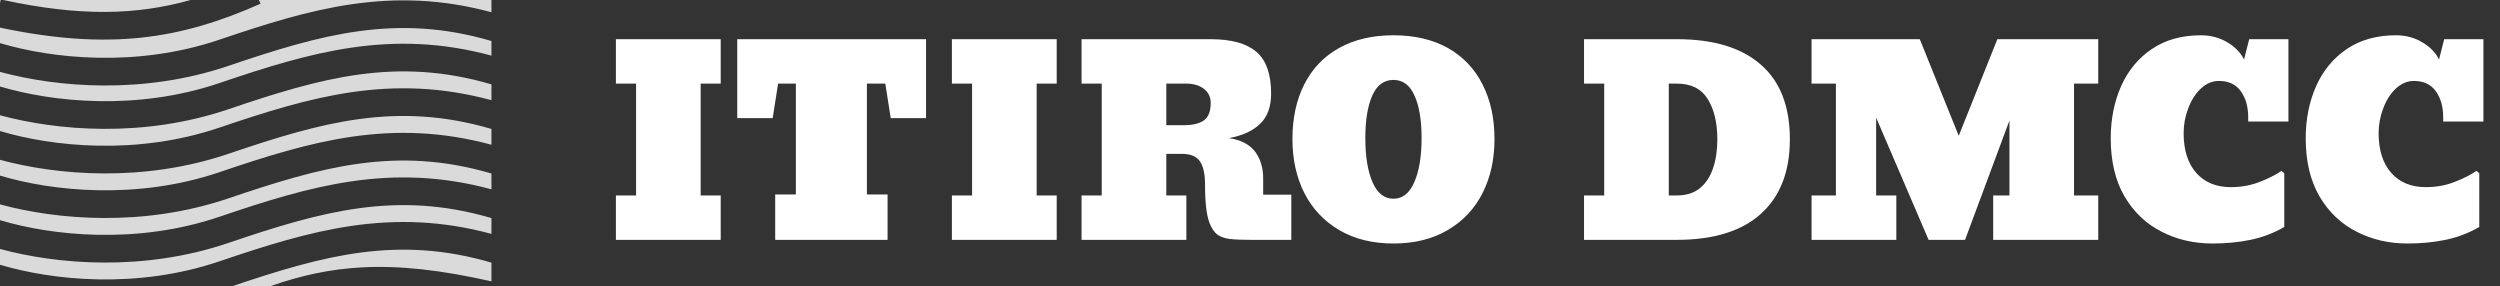 <svg width="271" height="31" viewBox="0 0 271 31" fill="none" xmlns="http://www.w3.org/2000/svg">
<rect x="0" y="0" width="271" height="31" fill="#333333" stroke="none"/>
<path d="M78.125 21.188V26H66.764V21.188H68.951V9.061H66.764V4.248H78.125V9.061H75.951V21.188H78.125ZM96.213 21.078V26H84.031V21.078H86.273V9.061H84.346L83.758 12.807H79.916V4.248H100.383V12.807H96.555L95.967 9.061H93.971V21.078H96.213ZM114.547 21.188V26H103.186V21.188H105.373V9.061H103.186V4.248H114.547V9.061H112.373V21.188H114.547ZM128.602 26H117.24V21.188H119.428V9.061H117.24V4.248H131.213C133.473 4.248 135.132 4.704 136.189 5.615C137.256 6.527 137.789 8.04 137.789 10.154C137.789 11.567 137.393 12.656 136.6 13.422C135.807 14.188 134.681 14.703 133.223 14.967C134.535 15.176 135.479 15.669 136.053 16.443C136.636 17.218 136.928 18.184 136.928 19.342V21.105H139.977V26H135.574C134.635 26 133.879 25.968 133.305 25.904C132.73 25.831 132.275 25.667 131.938 25.412C131.609 25.148 131.336 24.738 131.117 24.182C130.789 23.343 130.625 21.944 130.625 19.984C130.625 18.863 130.443 18.034 130.078 17.496C129.714 16.949 129.048 16.676 128.082 16.676H126.428V21.188H128.602V26ZM126.428 9.061V13.572H128.301C129.294 13.572 130.033 13.395 130.516 13.039C130.999 12.684 131.24 12.059 131.24 11.166C131.24 10.51 130.99 9.995 130.488 9.621C129.996 9.247 129.358 9.061 128.574 9.061H126.428ZM151.051 26.396C148.781 26.396 146.817 25.909 145.158 24.934C143.508 23.958 142.251 22.619 141.385 20.914C140.528 19.21 140.1 17.264 140.1 15.076C140.1 12.807 140.528 10.829 141.385 9.143C142.242 7.447 143.49 6.139 145.131 5.219C146.781 4.289 148.754 3.824 151.051 3.824C153.339 3.824 155.307 4.285 156.957 5.205C158.598 6.135 159.846 7.447 160.703 9.143C161.569 10.838 162.002 12.816 162.002 15.076C162.002 17.264 161.574 19.21 160.717 20.914C159.86 22.619 158.602 23.958 156.943 24.934C155.294 25.909 153.329 26.396 151.051 26.396ZM151.051 21.543C152.035 21.543 152.787 20.946 153.307 19.752C153.835 18.558 154.1 16.963 154.1 14.967C154.1 13.025 153.844 11.49 153.334 10.359C152.833 9.229 152.072 8.664 151.051 8.664C150.021 8.664 149.255 9.229 148.754 10.359C148.253 11.49 148.002 13.025 148.002 14.967C148.002 16.963 148.262 18.558 148.781 19.752C149.301 20.946 150.057 21.543 151.051 21.543ZM181.758 26H171.709V21.188H173.896V9.061H171.709V4.248H181.785C185.741 4.248 188.767 5.164 190.863 6.996C192.969 8.819 194.021 11.521 194.021 15.104C194.021 18.594 192.978 21.283 190.891 23.17C188.803 25.057 185.759 26 181.758 26ZM180.896 9.061V21.188H181.758C182.779 21.188 183.613 20.928 184.26 20.408C184.907 19.88 185.385 19.155 185.695 18.234C186.005 17.314 186.16 16.27 186.16 15.104C186.16 13.317 185.814 11.863 185.121 10.742C184.428 9.621 183.307 9.061 181.758 9.061H180.896ZM205.561 21.188V26H196.373V21.188H199.012V9.061H196.373V4.248H208.104L212.328 14.721L216.512 4.248H227.449V9.061H224.824V21.188H227.449V26H216.061V21.188H217.824V13.066L213.012 26H209.061L203.373 12.752V21.188H205.561ZM239.836 26.396C237.812 26.396 235.971 25.968 234.312 25.111C232.635 24.264 231.296 22.988 230.293 21.283C229.299 19.579 228.803 17.482 228.803 14.994C228.803 12.916 229.181 11.025 229.938 9.32C230.694 7.634 231.801 6.299 233.26 5.314C234.727 4.321 236.5 3.824 238.578 3.824C239.635 3.824 240.583 4.075 241.422 4.576C242.27 5.068 242.88 5.693 243.254 6.449L243.814 4.248H248.066V13.176H243.705V12.725C243.705 11.567 243.436 10.619 242.898 9.881C242.37 9.143 241.581 8.773 240.533 8.773C239.831 8.773 239.184 9.042 238.592 9.58C238.008 10.127 237.548 10.842 237.211 11.727C236.874 12.602 236.705 13.504 236.705 14.434C236.705 16.266 237.161 17.701 238.072 18.74C238.984 19.77 240.232 20.285 241.818 20.285C242.939 20.285 243.979 20.098 244.936 19.725C245.902 19.351 246.695 18.95 247.314 18.521L247.615 18.781V24.605C246.458 25.271 245.236 25.736 243.951 26C242.666 26.264 241.294 26.396 239.836 26.396ZM260.973 26.396C258.949 26.396 257.108 25.968 255.449 25.111C253.772 24.264 252.432 22.988 251.43 21.283C250.436 19.579 249.939 17.482 249.939 14.994C249.939 12.916 250.318 11.025 251.074 9.32C251.831 7.634 252.938 6.299 254.396 5.314C255.864 4.321 257.637 3.824 259.715 3.824C260.772 3.824 261.72 4.075 262.559 4.576C263.406 5.068 264.017 5.693 264.391 6.449L264.951 4.248H269.203V13.176H264.842V12.725C264.842 11.567 264.573 10.619 264.035 9.881C263.507 9.143 262.718 8.773 261.67 8.773C260.968 8.773 260.321 9.042 259.729 9.58C259.145 10.127 258.685 10.842 258.348 11.727C258.01 12.602 257.842 13.504 257.842 14.434C257.842 16.266 258.298 17.701 259.209 18.74C260.12 19.77 261.369 20.285 262.955 20.285C264.076 20.285 265.115 20.098 266.072 19.725C267.038 19.351 267.831 18.95 268.451 18.521L268.752 18.781V24.605C267.594 25.271 266.373 25.736 265.088 26C263.803 26.264 262.431 26.396 260.973 26.396Z" fill="white"/>
<path fill-rule="evenodd" clip-rule="evenodd" d="M28.244 0.402C19.541 4.268 11.807 5.485 0 2.994V4.674C5.654 6.361 14.823 7.344 23.797 4.298C33.689 0.94 42.41 -1.607 53.273 1.328V0H28.066L28.244 0.402ZM0.072 0L0 0.33V0H0.072ZM0.344 0H20.661C14.774 1.651 8.699 1.795 0.344 0ZM24.761 7.139C34.857 3.712 42.981 1.425 53.273 4.444V6.029C42.41 3.094 33.689 5.641 23.797 8.999C14.823 12.045 5.654 11.062 0 9.375V7.792C6.166 9.463 15.526 10.274 24.761 7.139ZM0 12.493V14.206C5.654 15.893 14.823 16.876 23.797 13.83C33.689 10.472 42.41 7.925 53.273 10.86V9.145C42.981 6.126 34.857 8.413 24.761 11.84C15.526 14.975 6.166 14.164 0 12.493ZM0 19.037V17.324C6.166 18.995 15.526 19.806 24.761 16.671C34.857 13.244 42.981 10.957 53.273 13.977V15.691C42.41 12.757 33.689 15.303 23.797 18.662C14.823 21.708 5.654 20.724 0 19.037ZM0 22.155V23.868C5.654 25.555 14.823 26.539 23.797 23.493C33.689 20.135 42.41 17.588 53.273 20.522V18.808C42.981 15.788 34.857 18.075 24.761 21.502C15.526 24.637 6.166 23.826 0 22.155ZM0 28.699V26.987C6.166 28.657 15.526 29.468 24.761 26.334C34.857 22.907 42.981 20.619 53.273 23.639V25.353C42.41 22.419 33.689 24.966 23.797 28.324C14.823 31.37 5.654 30.386 0 28.699ZM53.273 30.498C47.824 29.274 43.359 28.758 39.199 28.985C35.796 29.171 32.646 29.851 29.371 31H25.247C35.119 27.665 43.147 25.499 53.273 28.47V30.498Z" fill="#DADADA"/>
</svg>
